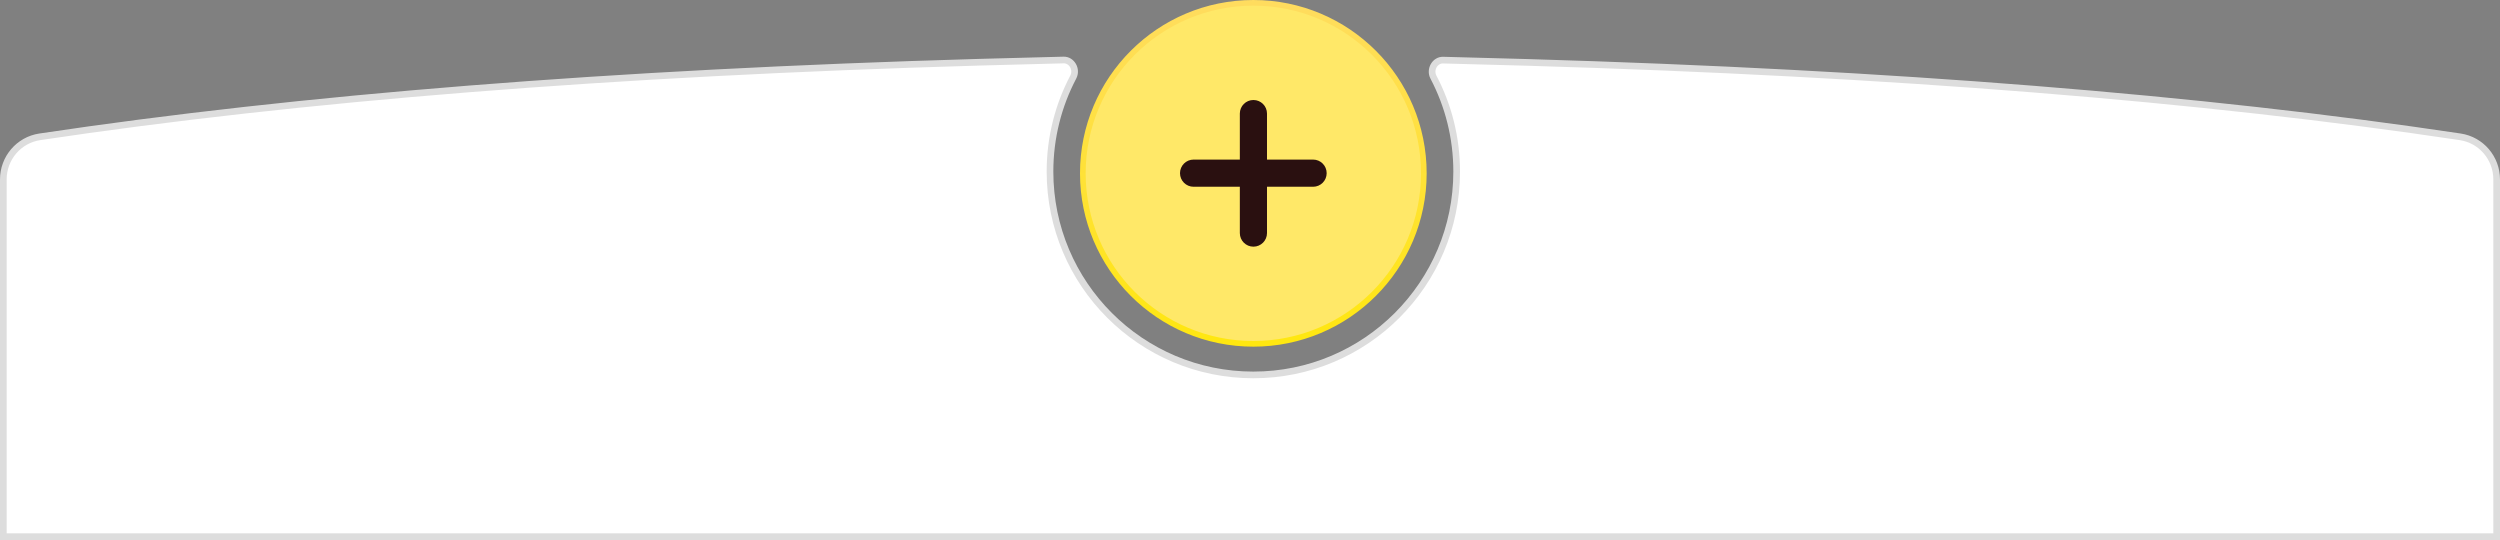 <svg width="375" height="81" viewBox="0 0 375 81" fill="none" xmlns="http://www.w3.org/2000/svg">
<rect x="0" y="0" width="375" height="81" fill="#808080" stroke="none"/>
<path d="M188.012 37C186.887 37 185.975 36.088 185.975 34.962V28.015H179.04C177.913 28.015 177 27.102 177 25.976V25.976C177 24.849 177.913 23.936 179.04 23.936H185.975V17.038C185.975 15.912 186.887 15 188.012 15V15C189.137 15 190.05 15.912 190.05 17.038V23.936H196.96C198.087 23.936 199 24.849 199 25.976V25.976C199 27.102 198.087 28.015 196.96 28.015H190.05V34.962C190.05 36.088 189.137 37 188.012 37V37Z" fill="#2A1010"/>
<circle cx="188" cy="26" r="25.575" fill="#FFE868" stroke="url(#paint0_linear_2063_6567)" stroke-width="0.849"/>
<path d="M188.012 37C186.887 37 185.975 36.088 185.975 34.962V28.015H179.04C177.913 28.015 177 27.102 177 25.976V25.976C177 24.849 177.913 23.936 179.04 23.936H185.975V17.038C185.975 15.912 186.887 15 188.012 15V15C189.137 15 190.05 15.912 190.05 17.038V23.936H196.96C198.087 23.936 199 24.849 199 25.976V25.976C199 27.102 198.087 28.015 196.96 28.015H190.05V34.962C190.05 36.088 189.137 37 188.012 37V37Z" fill="#2A1010"/>
<path d="M188 56.238C204.845 56.238 218.5 42.583 218.5 25.738C218.5 20.628 217.243 15.81 215.02 11.577C214.408 10.411 215.256 8.989 216.461 9.018C220.441 9.113 224.616 9.226 229.061 9.358C283.881 10.979 330.285 14.717 369.026 20.522C372.183 20.995 374.5 23.715 374.5 26.914V80.5H0.5L0.5 26.914C0.5 23.715 2.817 20.995 5.974 20.522C44.958 14.681 91.728 10.928 146.938 9.332C151.388 9.203 155.566 9.093 159.549 9C160.755 8.972 161.602 10.395 160.989 11.56C158.761 15.797 157.5 20.621 157.5 25.738C157.5 42.583 171.155 56.238 188 56.238Z" fill="white" stroke="#DDDDDD"/>
<defs>
<linearGradient id="paint0_linear_2063_6567" x1="188" y1="0" x2="188" y2="52" gradientUnits="userSpaceOnUse">
<stop stop-color="#FFDC5F"/>
<stop offset="1" stop-color="#FFE70F"/>
</linearGradient>
</defs>
</svg>
